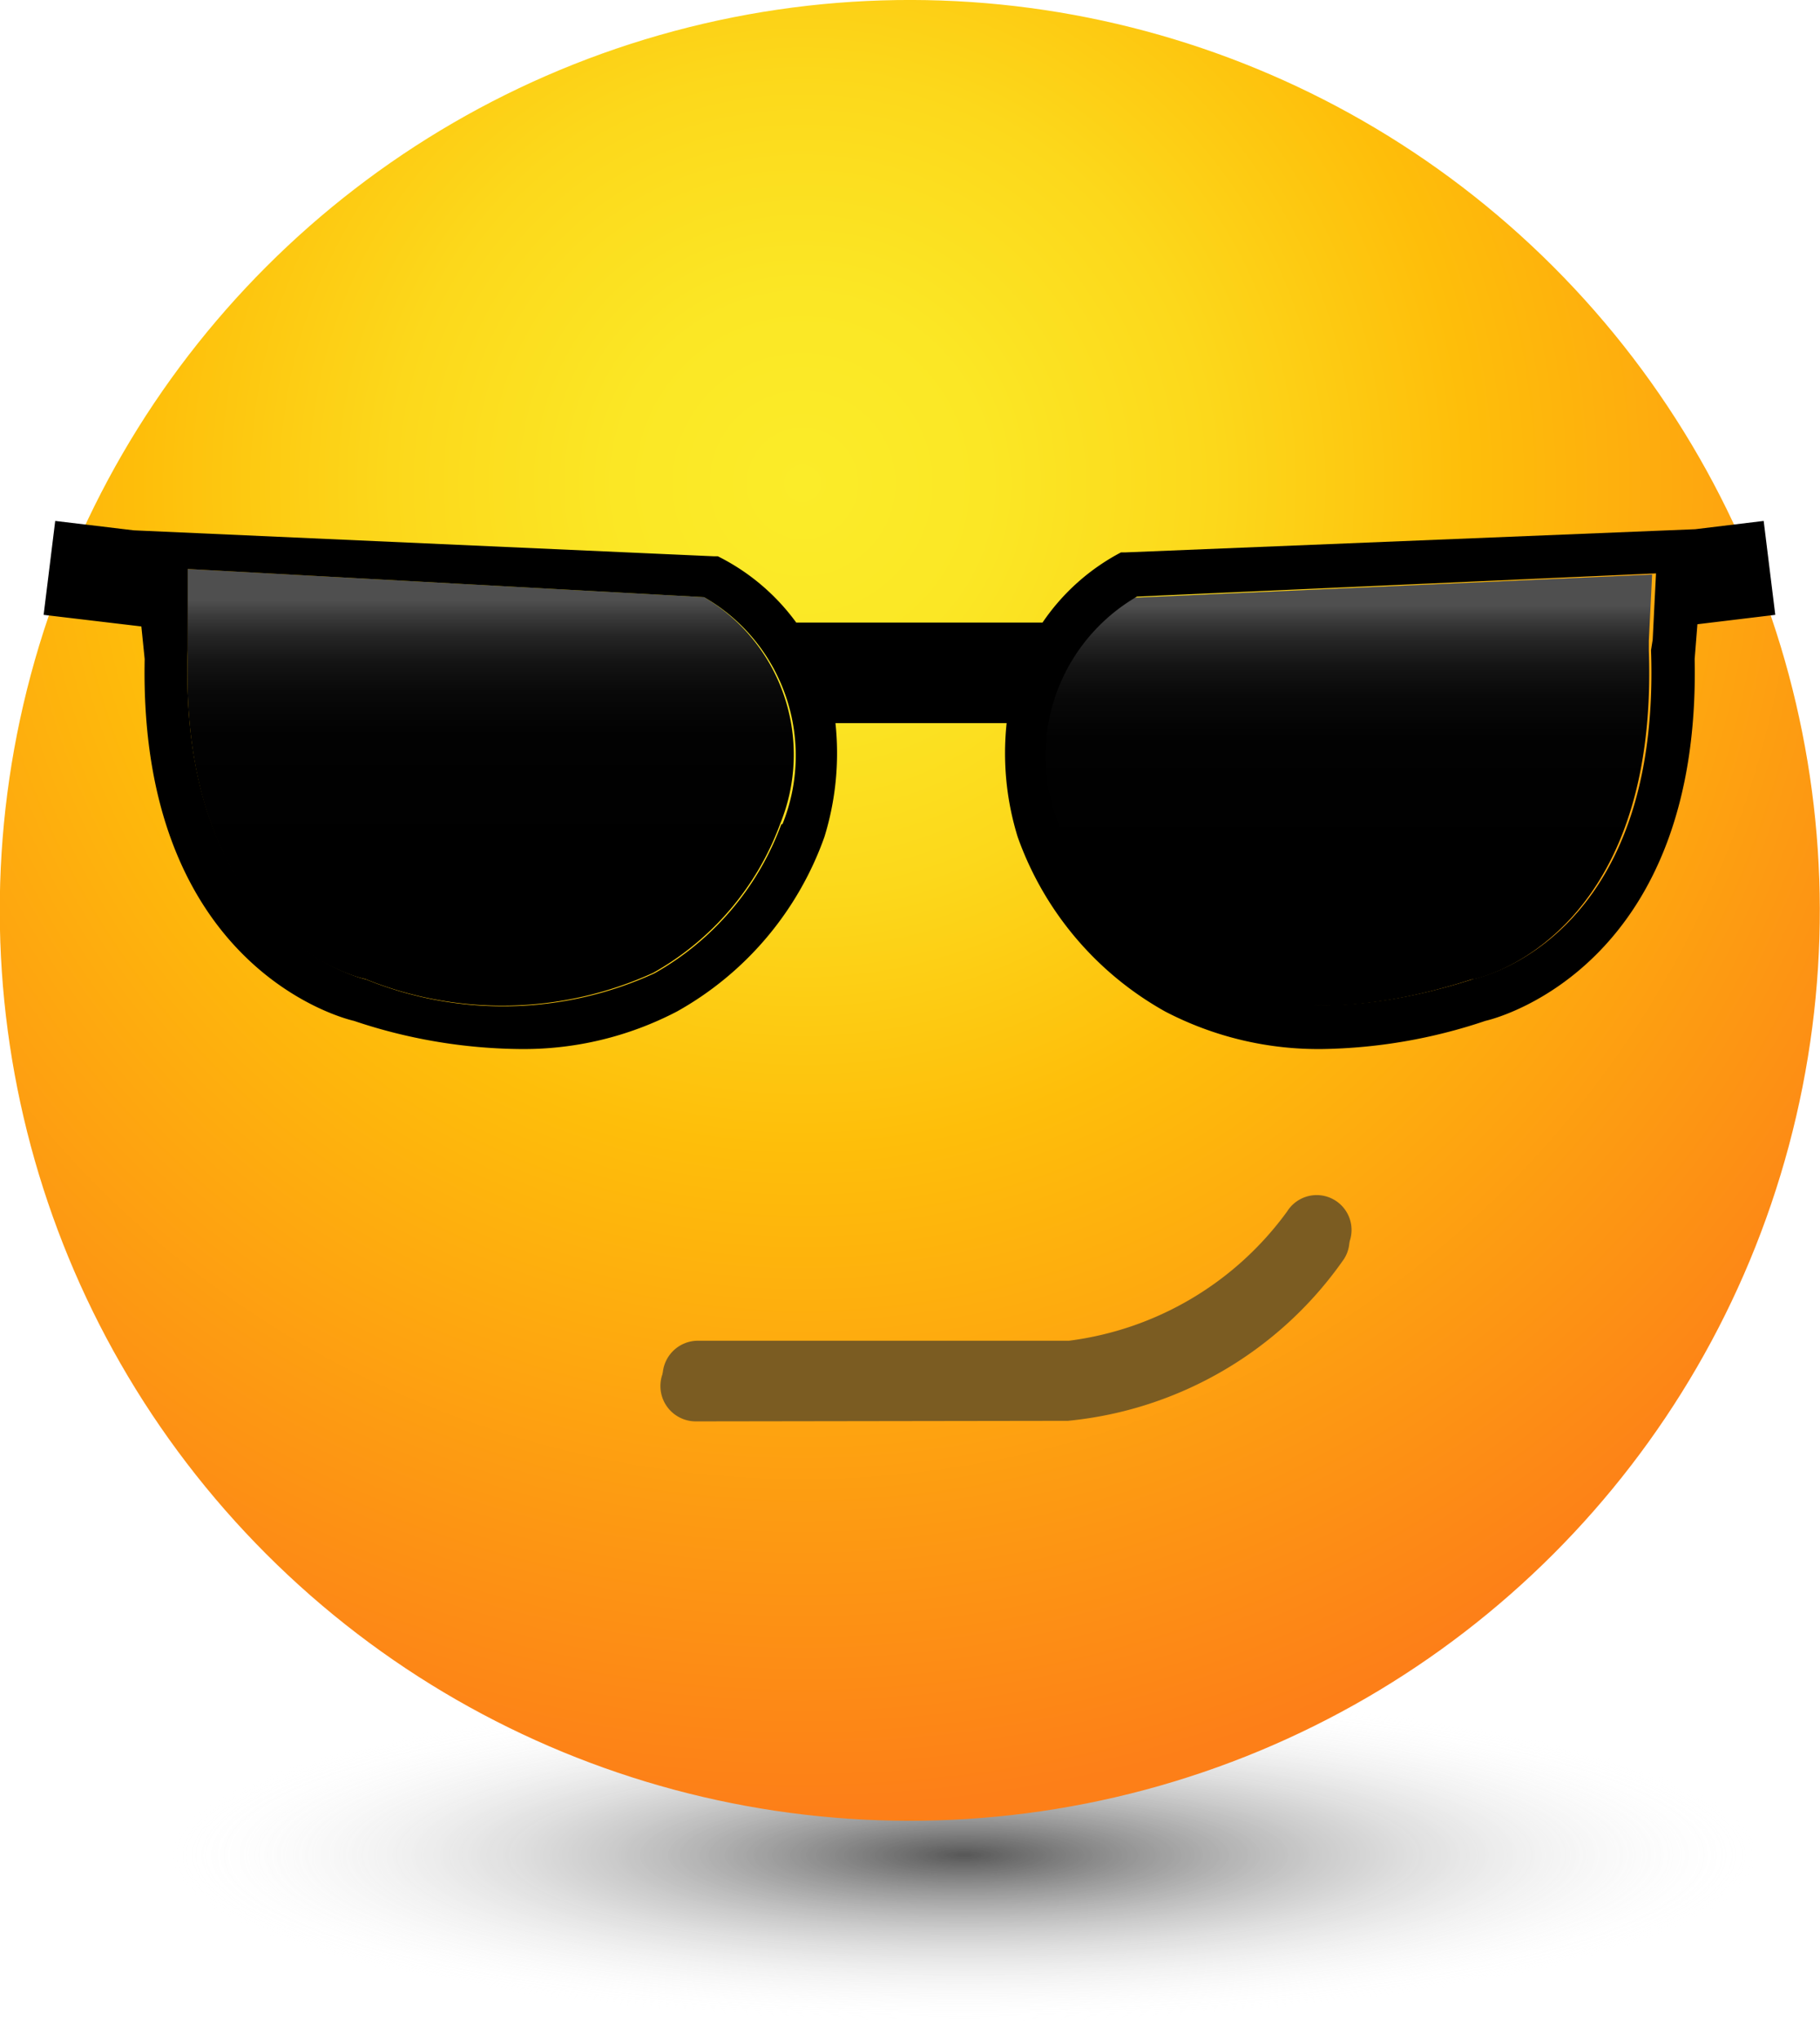 <svg xmlns="http://www.w3.org/2000/svg" xmlns:xlink="http://www.w3.org/1999/xlink" viewBox="0 0 32.96 36.93"><defs><style>.cls-1{mask:url(#mask);filter:url(#luminosity-noclip-2);}.cls-2{mix-blend-mode:multiply;fill:url(#linear-gradient);}.cls-3{isolation:isolate;}.cls-4{opacity:0.66;}.cls-5{fill:url(#Безымянный_градиент_5);}.cls-6{fill:url(#radial-gradient);}.cls-7{mask:url(#mask-2);}.cls-8{opacity:0.33;mix-blend-mode:overlay;fill:url(#linear-gradient-2);}.cls-9{fill:#7b5c22;}.cls-10{fill:url(#linear-gradient-3);}.cls-11{fill:url(#linear-gradient-4);}.cls-12{filter:url(#luminosity-noclip);}</style><filter id="luminosity-noclip" x="4.42" y="-8212.3" width="24.21" height="32766" filterUnits="userSpaceOnUse" color-interpolation-filters="sRGB"><feFlood flood-color="#fff" result="bg"/><feBlend in="SourceGraphic" in2="bg"/></filter><mask id="mask" x="4.42" y="-8212.3" width="24.21" height="32766" maskUnits="userSpaceOnUse"><g class="cls-12"/></mask><linearGradient id="linear-gradient" x1="-1712.73" y1="-53.4" x2="-1712.73" y2="-45.86" gradientTransform="matrix(-1.5, 0, 0, 1.5, -2552.57, 81.01)" gradientUnits="userSpaceOnUse"><stop offset="0" stop-color="#fff"/><stop offset="0.32" stop-color="#e1e1e1"/><stop offset="1" stop-color="#999"/></linearGradient><radialGradient id="Безымянный_градиент_5" cx="17.46" cy="33.67" r="14.46" gradientTransform="translate(0 26.51) scale(1 0.21)" gradientUnits="userSpaceOnUse"><stop offset="0"/><stop offset="1" stop-color="#fff" stop-opacity="0"/></radialGradient><radialGradient id="radial-gradient" cx="-1712.46" cy="-48.2" r="16.02" gradientTransform="matrix(-1.06, -1.06, -1.06, 1.06, -1845.74, -1754.48)" gradientUnits="userSpaceOnUse"><stop offset="0" stop-color="#fbec29"/><stop offset="0.14" stop-color="#fbe725"/><stop offset="0.31" stop-color="#fcd81b"/><stop offset="0.5" stop-color="#febe0a"/><stop offset="0.5" stop-color="#febe0a"/><stop offset="1" stop-color="#fd7f18"/></radialGradient><filter id="luminosity-noclip-2" x="4.42" y="0.9" width="24.21" height="11.63" filterUnits="userSpaceOnUse" color-interpolation-filters="sRGB"><feFlood flood-color="#fff" result="bg"/><feBlend in="SourceGraphic" in2="bg"/></filter><mask id="mask-2" x="4.42" y="0.9" width="24.21" height="11.63" maskUnits="userSpaceOnUse"><g class="cls-1"><path class="cls-2" d="M16.52,12.53c5.54,0,12.11-.36,12.11-4.13S22.07.9,16.52.9,4.42,4.63,4.42,8.4,11,12.53,16.52,12.53Z"/></g></mask><linearGradient id="linear-gradient-2" x1="-1712.73" y1="-53.4" x2="-1712.73" y2="-45.86" gradientTransform="matrix(-1.5, 0, 0, 1.5, -2552.57, 81.01)" gradientUnits="userSpaceOnUse"><stop offset="0" stop-color="#fff"/><stop offset="1" stop-color="#fff"/></linearGradient><linearGradient id="linear-gradient-3" x1="24.44" y1="10.96" x2="24.44" y2="15.5" gradientUnits="userSpaceOnUse"><stop offset="0" stop-color="#4f4f4f"/><stop offset="0.06" stop-color="#3b3b3b"/><stop offset="0.14" stop-color="#252525"/><stop offset="0.24" stop-color="#141414"/><stop offset="0.36" stop-color="#090909"/><stop offset="0.53" stop-color="#020202"/><stop offset="1"/></linearGradient><linearGradient id="linear-gradient-4" x1="8.88" y1="10.87" x2="8.88" y2="15.47" xlink:href="#linear-gradient-3"/></defs><g class="cls-3"><g id="Слой_2" data-name="Слой 2"><g id="Layer_1" data-name="Layer 1"><g class="cls-4"><ellipse class="cls-5" cx="17.46" cy="33.67" rx="14.69" ry="3.25"/></g><circle class="cls-6" cx="16.48" cy="16.48" r="16.48" transform="translate(-6.83 16.48) rotate(-45)"/><g class="cls-7"><path class="cls-8" d="M16.52,12.53c5.54,0,12.11-.36,12.11-4.13S22.07.9,16.52.9,4.42,4.63,4.42,8.4,11,12.53,16.52,12.53Z"/></g><path class="cls-9" d="M12.6,25.73a.64.64,0,1,1,0-1.28h6.72a5.74,5.74,0,0,0,3.95-2.34.63.63,0,1,1,1.07.68,6.9,6.9,0,0,1-5,2.93Z"/><path class="cls-9" d="M12.6,25.54A.64.64,0,0,1,12,24.9a.64.64,0,0,1,.64-.63h6.72a5.79,5.79,0,0,0,3.95-2.34.63.63,0,1,1,1.07.67,6.93,6.93,0,0,1-5,2.94Z"/><path class="cls-10" d="M19.13,14.92c.06.19,1.54,4.74,7.52,2.81h0c.14,0,3.39-.76,3.21-5.95v-.18l.06-1.2-9.4.42A3.33,3.33,0,0,0,19.13,14.92Z"/><path class="cls-11" d="M12.75,10.81,3.4,10.3v1.47C3.22,17,6.57,17.72,6.61,17.72h0a6.59,6.59,0,0,0,5.22-.11,5.12,5.12,0,0,0,2.3-2.7A3.31,3.31,0,0,0,12.75,10.81Z"/><path d="M32.15,11.13l-.21-1.7-1.24.15L20.37,10l-.07,0a3.92,3.92,0,0,0-1.42,1.27H14.42A3.92,3.92,0,0,0,13,10.07l-.07,0L2.42,9.6,1,9.43l-.21,1.7,1.77.21.06.59c-.11,5.45,3.44,6.47,3.79,6.55a9.69,9.69,0,0,0,3,.51,6,6,0,0,0,2.85-.68,5.87,5.87,0,0,0,2.67-3.16,5.13,5.13,0,0,0,.2-2.06h3.1a5.13,5.13,0,0,0,.2,2.06,5.87,5.87,0,0,0,2.67,3.16,6,6,0,0,0,2.85.68,9.69,9.69,0,0,0,2.95-.51c.35-.08,3.9-1.1,3.79-6.55l.05-.63Zm-18,3.79a5.12,5.12,0,0,1-2.3,2.7,6.59,6.59,0,0,1-5.22.11h0S3.22,17,3.4,11.77V10.3l9.35.51A3.31,3.31,0,0,1,14.17,14.92ZM29.9,11.77c.18,5.19-3.07,5.92-3.21,5.95h0c-6,1.93-7.46-2.62-7.52-2.81a3.33,3.33,0,0,1,1.42-4.11l9.4-.42-.06,1.2Z"/></g></g></g></svg>